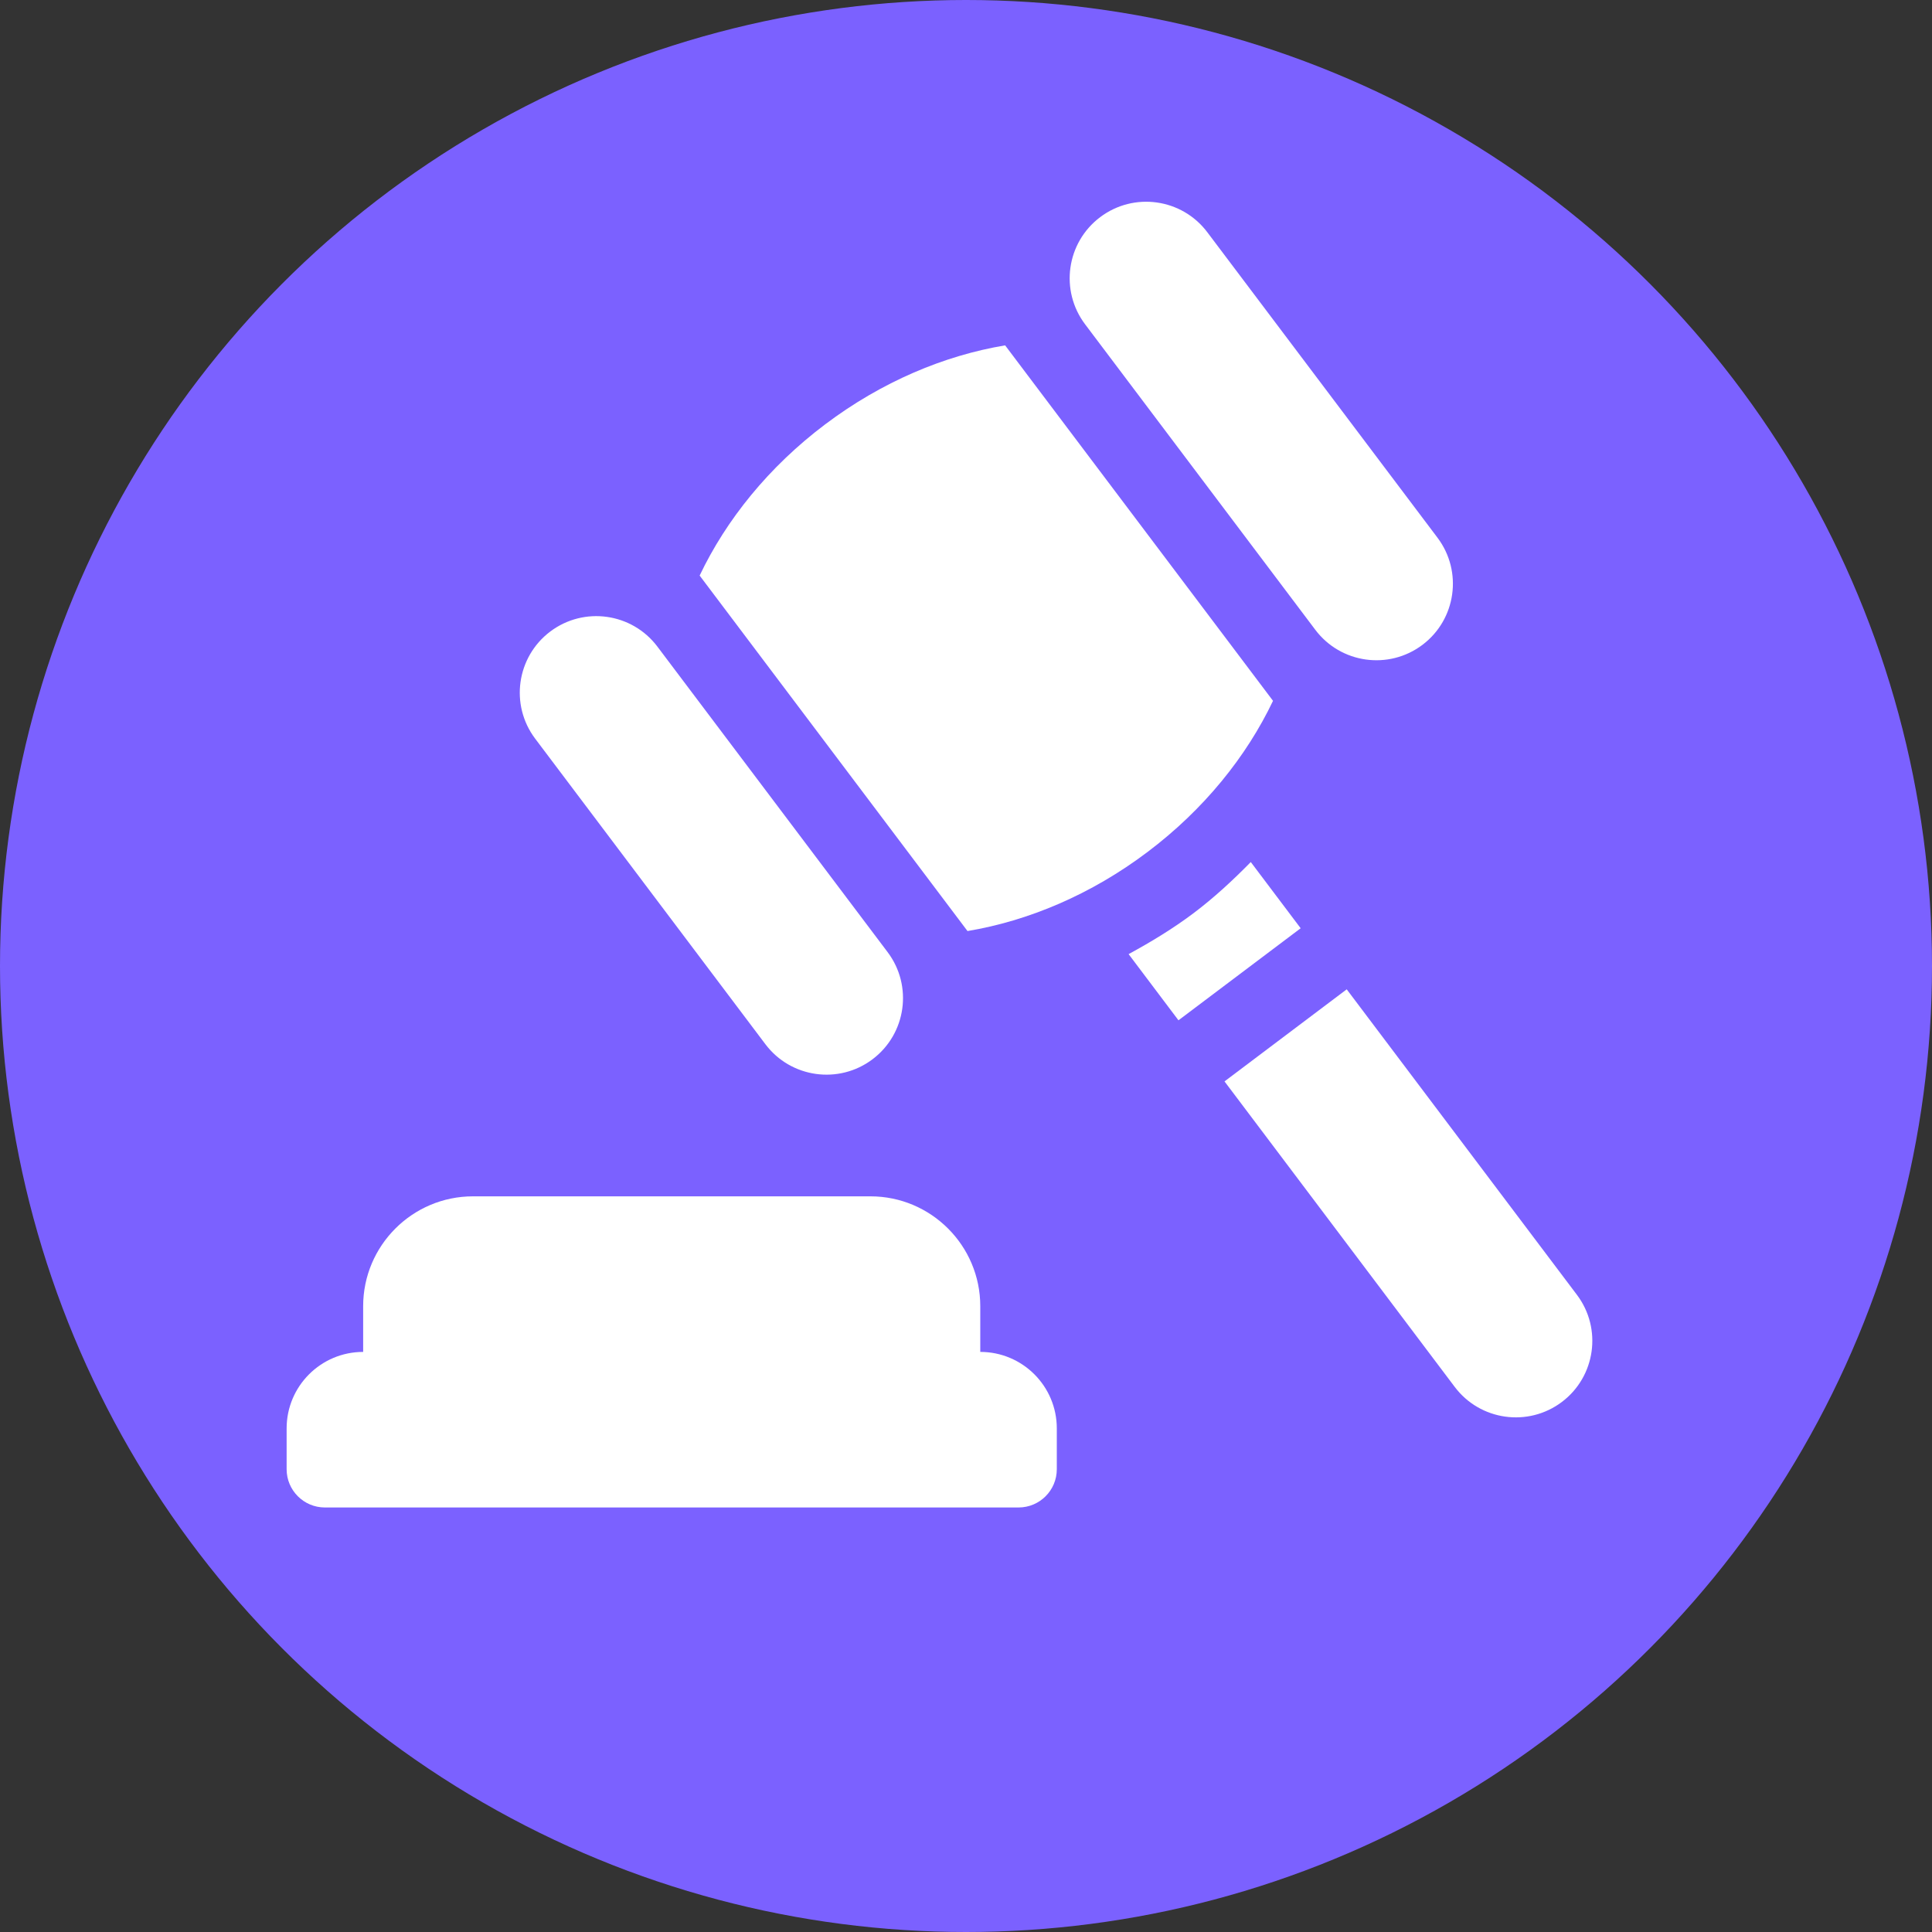<svg width="67" height="67" viewBox="0 0 67 67" fill="none" xmlns="http://www.w3.org/2000/svg">
<rect x="0" y="0" width="67" height="67" fill="#333333" stroke="none"/>
<circle cx="33.5" cy="33.5" r="33.5" fill="#7B61FF"/>
<path d="M11.267 52.278H35.322C36.055 52.278 36.649 51.684 36.649 50.951V49.536C36.649 48.071 35.461 46.883 33.995 46.883V45.297C33.995 43.197 32.287 41.488 30.187 41.488H16.402C14.302 41.488 12.594 43.197 12.594 45.297V46.883C11.128 46.883 9.94 48.071 9.94 49.536V50.951C9.94 51.684 10.535 52.278 11.267 52.278Z" fill="white"/>
<path d="M26.543 36.212C27.425 37.382 29.089 37.616 30.259 36.734C31.429 35.852 31.663 34.188 30.781 33.018L22.798 22.424C21.916 21.253 20.252 21.02 19.082 21.901C17.912 22.784 17.678 24.447 18.56 25.617L26.543 36.212Z" fill="white"/>
<path d="M45.613 21.84C46.495 23.011 48.159 23.244 49.329 22.363C50.499 21.481 50.733 19.817 49.851 18.647L41.868 8.053C40.986 6.882 39.322 6.649 38.152 7.531C36.982 8.413 36.748 10.076 37.63 11.246L45.613 21.84Z" fill="white"/>
<path d="M39.793 29.548C41.754 28.07 43.226 26.236 44.147 24.304L34.857 11.977C32.746 12.329 30.577 13.238 28.616 14.716C26.655 16.194 25.183 18.028 24.263 19.96L33.552 32.288C35.663 31.935 37.832 31.026 39.793 29.548Z" fill="white"/>
<path d="M43.376 29.895C42.758 30.524 42.108 31.128 41.391 31.668C40.673 32.208 39.913 32.667 39.139 33.088L40.868 35.383L45.106 32.191L43.376 29.895Z" fill="white"/>
<path d="M46.703 34.309L42.465 37.502L50.448 48.096C51.33 49.267 52.994 49.5 54.164 48.619C55.334 47.737 55.568 46.073 54.686 44.903L46.703 34.309Z" fill="white"/>
</svg>
